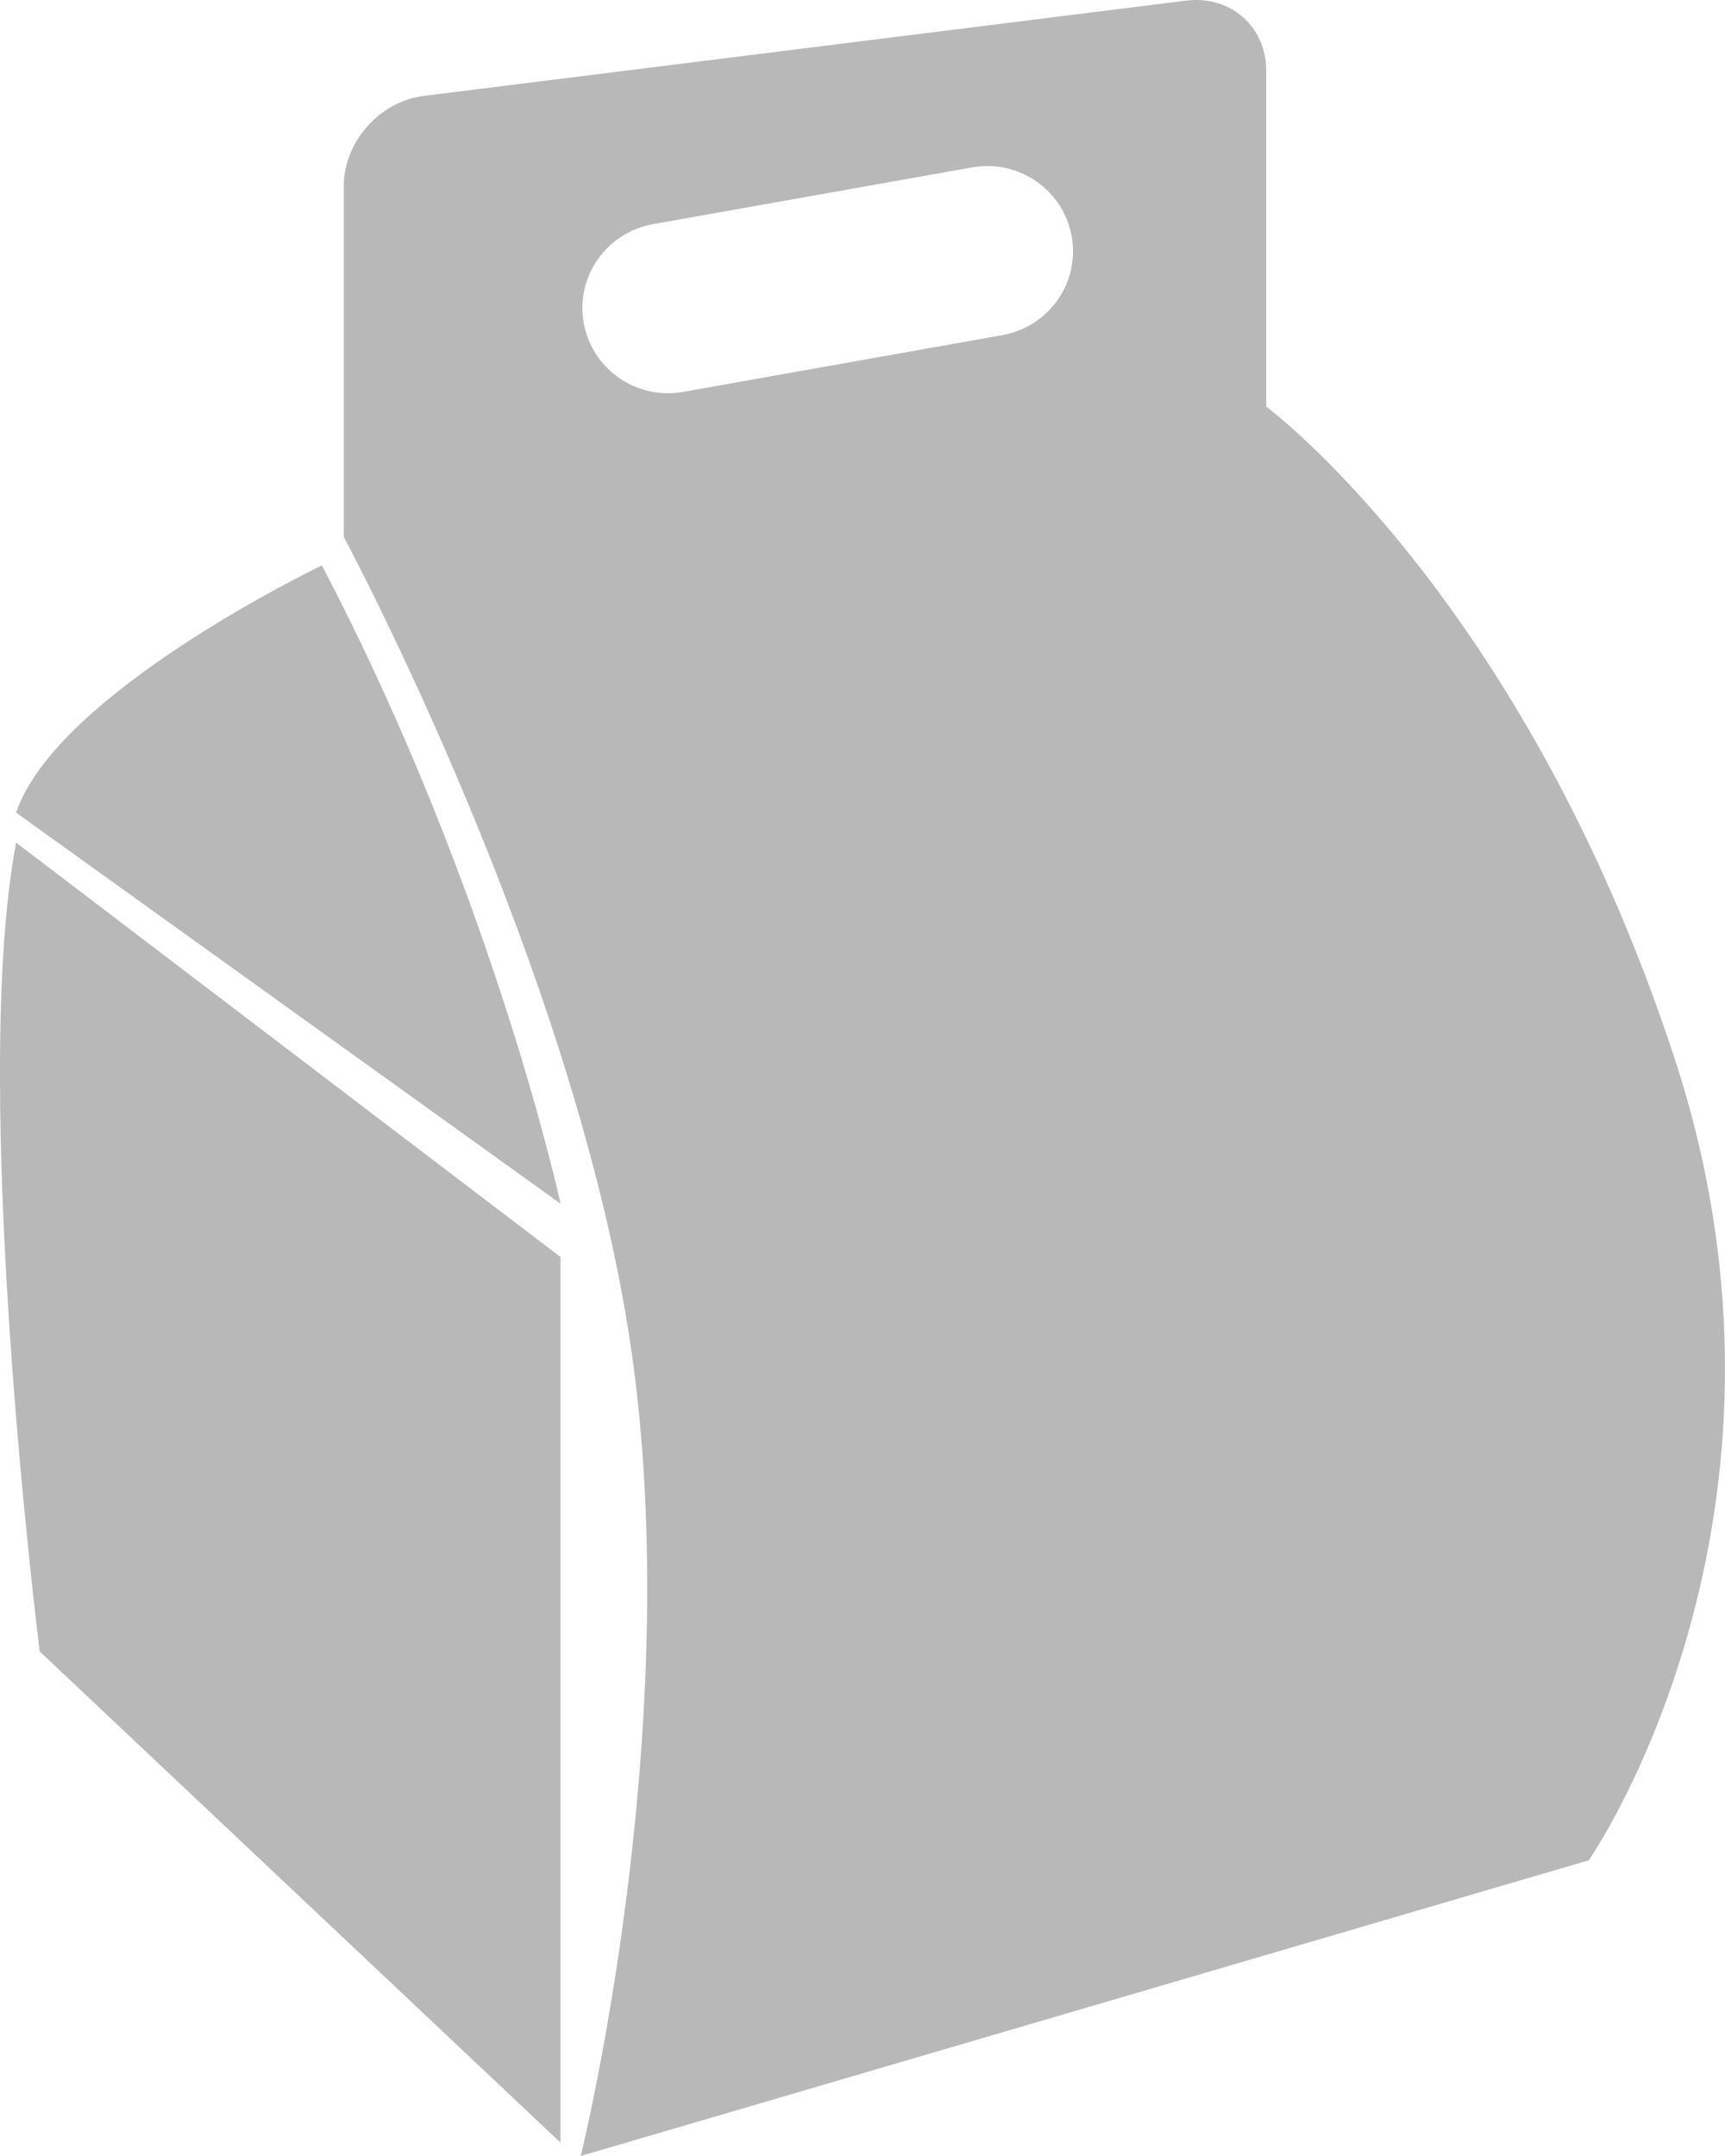 <svg width="20" height="25" viewBox="0 0 20 25" fill="none" xmlns="http://www.w3.org/2000/svg">
<path d="M0.187 9.423L6.499 13.957C6.499 13.957 5.72 10.353 3.732 6.556C3.733 6.556 0.655 8.028 0.187 9.423Z" fill="#B8B8B8"/>
<path d="M0.46 19.149L6.499 24.845V14.576L0.187 9.771C-0.358 12.639 0.46 19.149 0.46 19.149Z" fill="#B8B8B8"/>
<path d="M14.681 4.715V0.821C14.681 0.308 14.266 -0.056 13.753 0.007L4.914 1.112C4.401 1.176 3.986 1.645 3.986 2.158V6.227C3.986 6.227 6.675 11.225 7.318 15.643C7.96 20.06 6.733 25 6.733 25L18.421 21.571C18.421 21.571 21.168 17.618 19.415 12.271C17.662 6.924 14.681 4.715 14.681 4.715ZM11.622 3.886L7.921 4.544C7.862 4.555 7.803 4.56 7.745 4.56C7.273 4.56 6.854 4.224 6.768 3.746C6.671 3.209 7.031 2.695 7.571 2.599L11.272 1.941C11.812 1.845 12.328 2.202 12.425 2.739C12.522 3.276 12.163 3.789 11.622 3.886Z" fill="#B8B8B8"/>
</svg>
